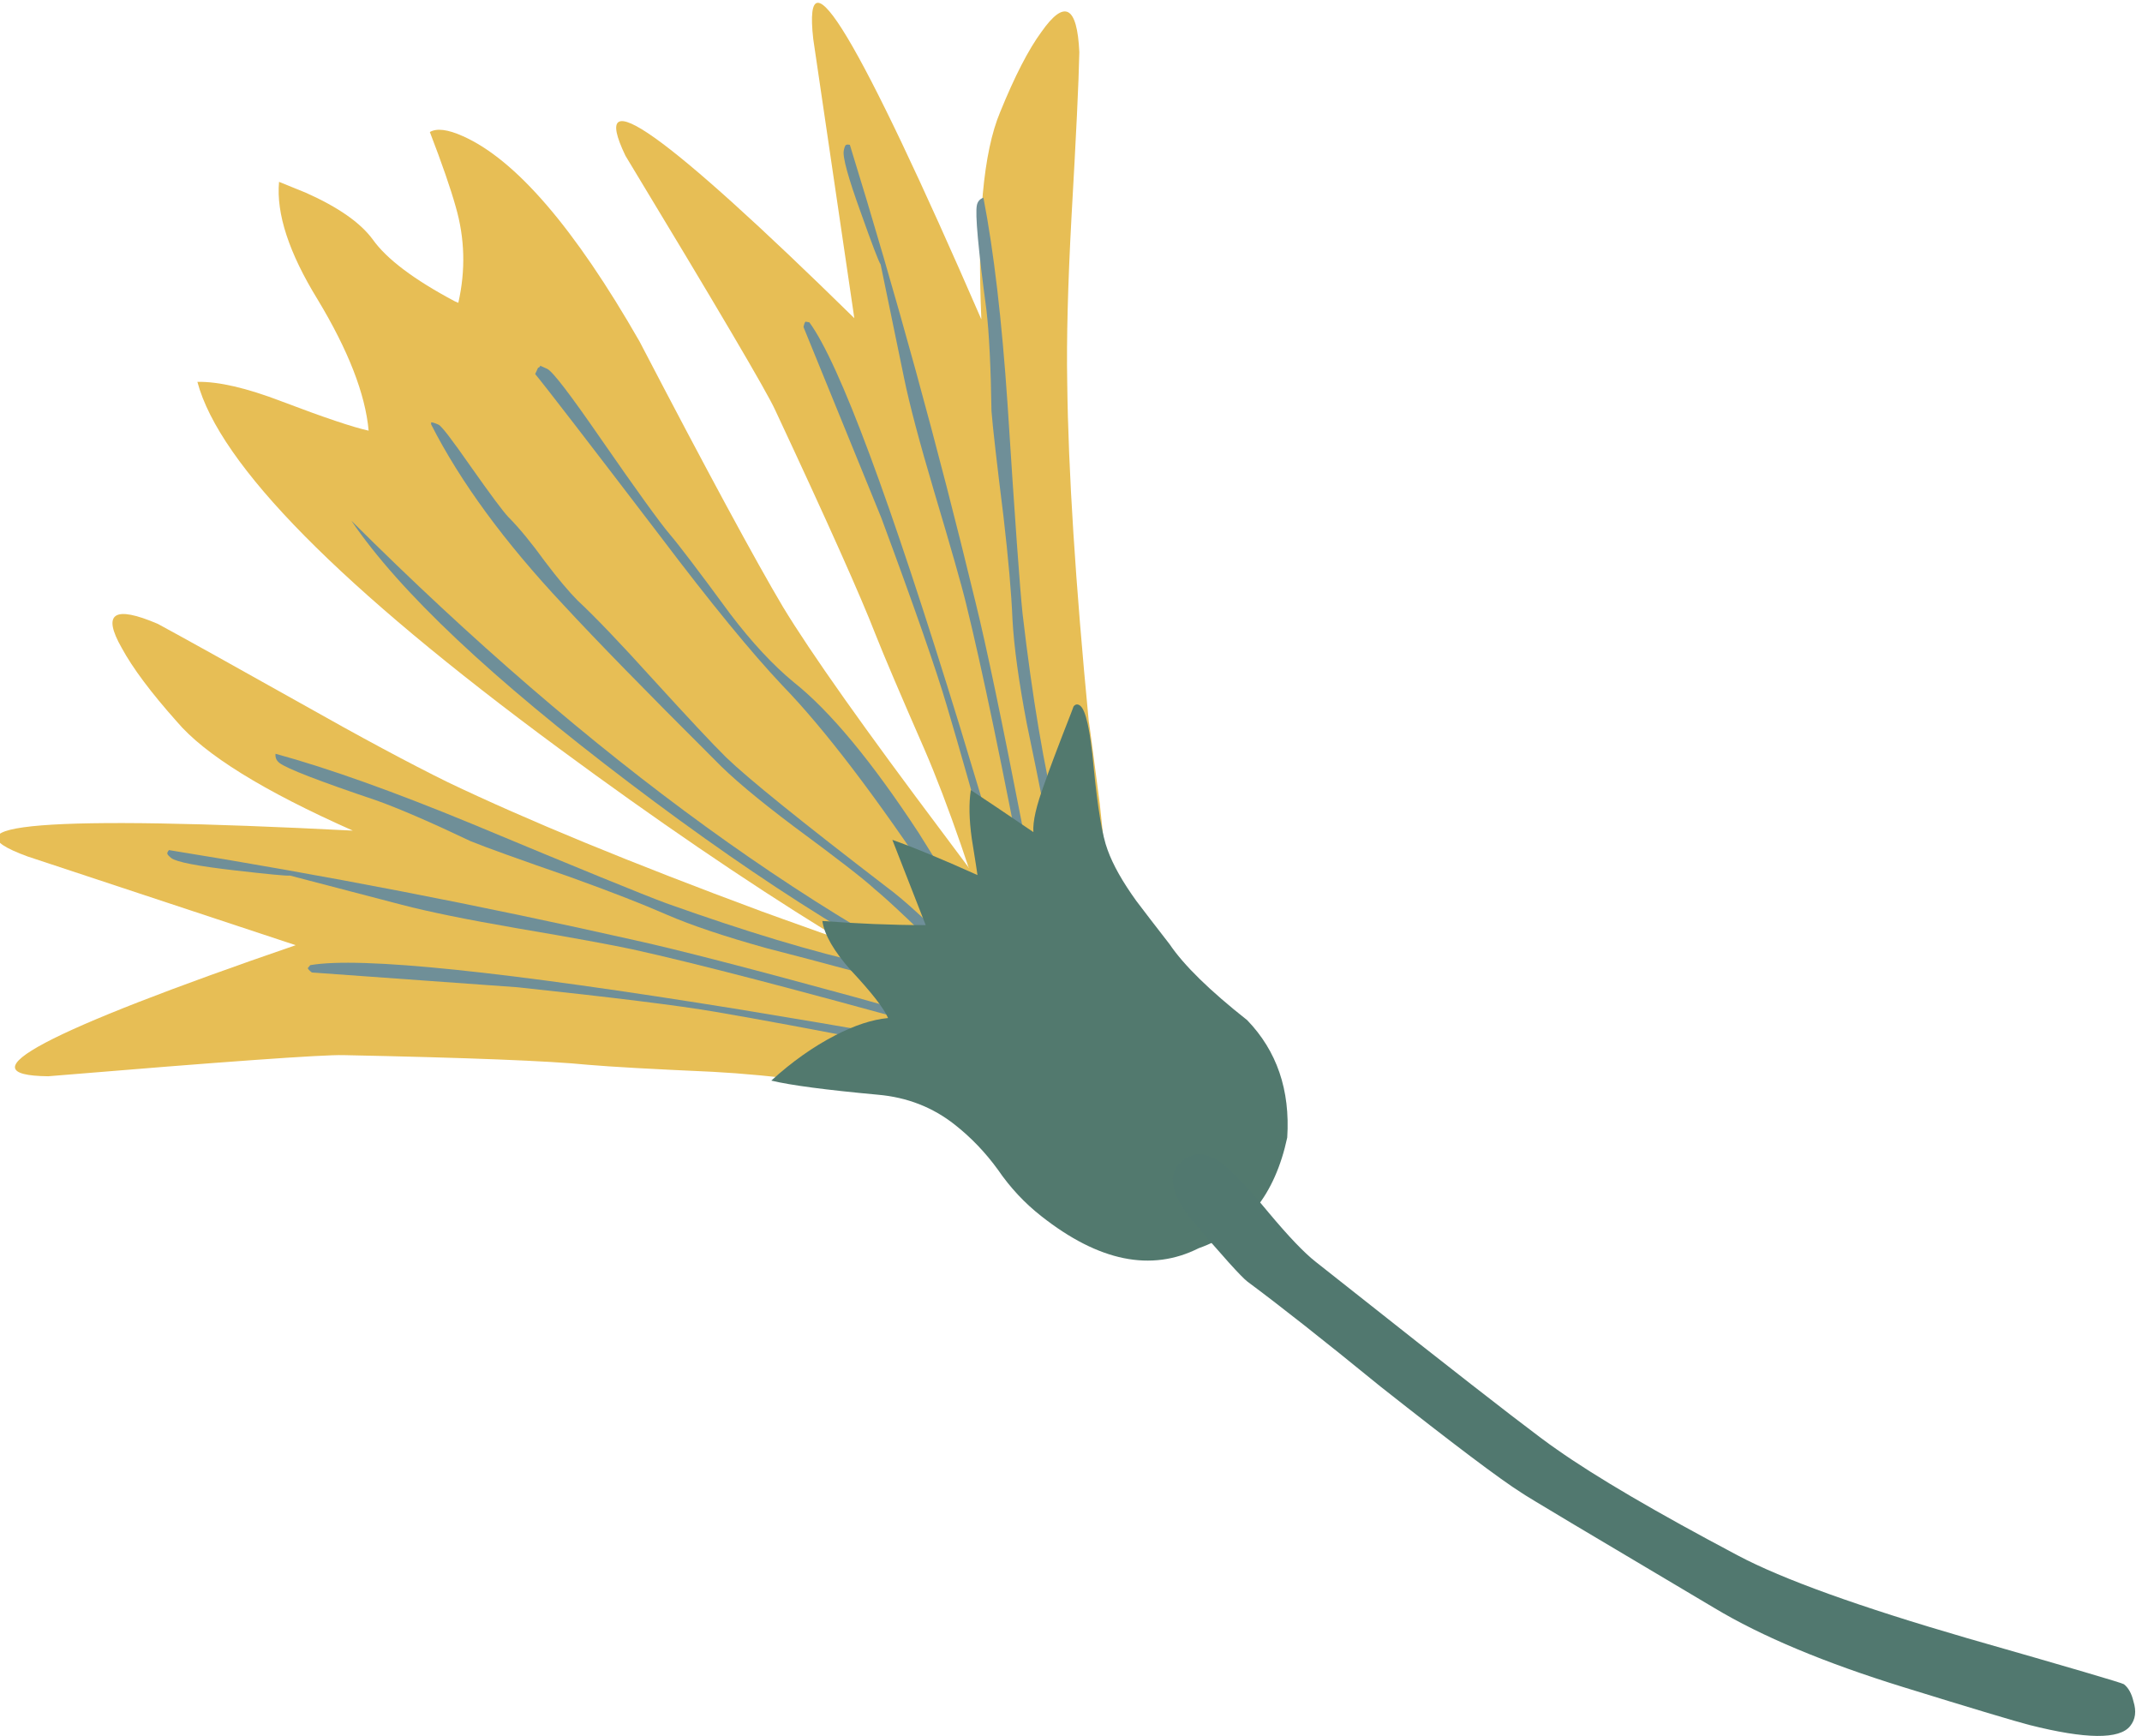 <?xml version="1.0" encoding="utf-8"?>
<!-- Generator: Adobe Illustrator 16.0.0, SVG Export Plug-In . SVG Version: 6.00 Build 0)  -->
<!DOCTYPE svg PUBLIC "-//W3C//DTD SVG 1.1//EN" "http://www.w3.org/Graphics/SVG/1.1/DTD/svg11.dtd">
<svg version="1.1" id="Layer_1" xmlns="http://www.w3.org/2000/svg" xmlns:xlink="http://www.w3.org/1999/xlink" x="0px" y="0px"
	 width="217.629px" height="176.36px" viewBox="0 0 217.629 176.36" enable-background="new 0 0 217.629 176.36"
	 xml:space="preserve">
<g>
	<path fill-rule="evenodd" clip-rule="evenodd" fill="#E7BE55" d="M110.206,103.719c0.723,0.54,0.96,1.64,0.712,3.291
		c-0.292,1.554-0.248,3.205,0.119,4.953c0.389,1.802-4.446,1.781-14.503-0.054c-10.154-1.705-18.193-2.708-24.117-3.021
		c-6.081-0.27-10.306-0.507-12.685-0.712c-3.933-0.399-12.226-0.723-24.851-0.982c-2.088-0.054-12.081,0.658-29.982,2.147
		c-8.8-0.086-0.416-4.532,25.143-13.316L2.805,87.012c-9.118-3.329,1.894-4.219,33.042-2.627
		c-9.075-4.025-15.042-7.715-17.891-11.087c-2.606-2.924-4.468-5.412-5.579-7.457c-2.028-3.55-0.809-4.37,3.658-2.46
		c2.708,1.468,7.564,4.166,14.535,8.077c6.07,3.431,11.044,6.097,14.924,8.007c8.007,3.831,18.62,8.201,31.876,13.119
		c0.243,0.086,2.908,1.058,8.007,2.871c3.248,1.133,5.946,2.169,8.083,3.097C96.167,99.727,101.756,101.453,110.206,103.719z"/>
	<path fill-rule="evenodd" clip-rule="evenodd" fill="#6F8F98" d="M75.211,102.564c22.801,3.755,34.757,6.086,35.891,6.971
		c0.199,0.162,0.313,0.291,0.329,0.377c-0.124,0.162-0.2,0.302-0.232,0.442c-16.402-3.453-29.243-5.967-38.545-7.564
		c-3.647-0.626-10.349-1.457-20.093-2.493l-20.88-1.5c-0.259-0.205-0.394-0.356-0.41-0.442l0.248-0.302
		C36.618,97.169,51.18,98.68,75.211,102.564z"/>
	<path fill-rule="evenodd" clip-rule="evenodd" fill="#6F8F98" d="M64.539,95.529c4.397,0.971,11.848,2.903,22.38,5.784
		c9.572,2.73,17.174,4.619,22.828,5.665l0.189,0.399c0.313-0.173,0.302-0.065-0.021,0.345c-0.367,0.464-5.428-0.658-15.183-3.356
		c-13.839-3.841-23.983-6.485-30.43-7.91c-2.05-0.442-5.968-1.166-11.751-2.147c-5.125-0.885-9.032-1.683-11.713-2.385l-11.374-2.97
		c-0.361,0.043-2.217-0.14-5.568-0.523c-3.815-0.437-5.984-0.857-6.491-1.257c-0.259-0.205-0.389-0.356-0.405-0.437
		c-0.016-0.103,0.038-0.216,0.167-0.373C32.803,88.885,48.59,91.936,64.539,95.529z"/>
	<path fill-rule="evenodd" clip-rule="evenodd" fill="#6F8F98" d="M67.722,92.917c-2.406-1.057-5.644-2.32-9.723-3.79
		c-5.287-1.834-8.687-3.059-10.197-3.674c-3.987-1.899-7.149-3.264-9.474-4.106c-5.914-1.991-9.221-3.275-9.938-3.841
		c-0.313-0.243-0.442-0.551-0.394-0.928c5.331,1.457,11.983,3.831,19.947,7.117c10.758,4.489,17.33,7.173,19.715,8.058
		c8.104,2.892,15.015,4.975,20.745,6.248c1.624,0.367,5.072,1.424,10.343,3.173c1.942,0.604,5.546,1.457,10.829,2.546
		c0.361,0.281,0.523,0.453,0.475,0.497l-0.178,0.227c-3.194,0.064-6.831-0.55-10.888-1.834c-4.521-1.662-7.969-2.806-10.37-3.442
		c-4.802-1.295-8.384-2.245-10.726-2.838C73.652,95.151,70.269,94.019,67.722,92.917z"/>
	<path fill-rule="evenodd" clip-rule="evenodd" fill="#E7BE55" d="M37.864,24.318c1.402,1.98,4.176,4.079,8.341,6.291l0.361,0.156
		c0.75-3.307,0.664-6.555-0.265-9.76c-0.523-1.872-1.403-4.408-2.627-7.591c0.691-0.41,1.808-0.275,3.351,0.416
		c5.374,2.39,11.352,9.339,17.945,20.848c6.928,13.3,11.794,22.289,14.567,26.961c2.838,4.688,8.304,12.41,16.38,23.152
		c1.926,2.574,3.399,4.556,4.435,5.938c1.802,2.374,3.27,4.036,4.424,4.975c0.523,0.442,2.202,1.867,5.061,4.295
		c2.53,2.331,3.572,4.003,3.119,5.018c-0.184,0.421-1.273,0.863-3.27,1.327c-1.878,0.378-2.914,0.529-3.092,0.453
		C92.994,100.741,76.414,90.5,56.829,76.06C34.562,59.642,22.304,47.227,20.054,38.793c2.169-0.038,5.012,0.626,8.546,1.98
		c4.338,1.651,7.289,2.639,8.854,2.979c-0.334-3.723-2.072-8.174-5.196-13.348c-2.903-4.727-4.203-8.698-3.906-11.929l2.725,1.106
		C34.352,21.042,36.612,22.618,37.864,24.318z"/>
	<path fill-rule="evenodd" clip-rule="evenodd" fill="#6E8F99" d="M35.706,52.908c24.398,24.306,48.03,41.445,70.885,51.405
		l-0.194,0.442c-1.251-0.41-3.038-1.133-5.363-2.169c-10.856-4.824-23.211-12.518-37.099-23.058
		C49.993,68.965,40.578,60.095,35.706,52.908z"/>
	<path fill-rule="evenodd" clip-rule="evenodd" fill="#6E8F99" d="M43.81,43.131l-0.011-0.216c0.081-0.032,0.334,0.043,0.755,0.227
		c0.302,0.13,1.387,1.549,3.259,4.235c2.056,2.919,3.329,4.624,3.826,5.137c1.127,1.138,2.379,2.665,3.75,4.559
		c1.306,1.727,2.407,3.038,3.292,3.928c1.77,1.646,4.333,4.327,7.683,8.034c3.501,3.836,5.962,6.48,7.408,7.904
		c2.196,2.126,7.602,6.496,16.235,13.119c1.991,1.468,4.597,3.874,7.812,7.241c3.464,3.604,6.048,6.075,7.748,7.402l-0.017,0.755
		c-0.14,0-0.232,0.032-0.259,0.097c-0.065-0.032-0.302-0.14-0.712-0.324c-0.302-0.119-2.52-2.223-6.636-6.28
		c-4.559-4.532-7.597-7.413-9.113-8.654c-1.063-0.984-3.771-3.083-8.131-6.299c-3.75-2.816-6.448-5.093-8.109-6.825
		c-6.874-6.852-12.005-12.102-15.377-15.754C51.245,55.055,46.783,48.964,43.81,43.131z"/>
	<path fill-rule="evenodd" clip-rule="evenodd" fill="#6E8F99" d="M54.66,37.375c0.178-0.076,0.243-0.146,0.21-0.232l0.712,0.324
		c0.545,0.227,2.369,2.627,5.493,7.154c3.653,5.271,5.978,8.487,6.96,9.642c0.896,1.042,2.946,3.733,6.146,8.093
		c2.212,2.914,4.365,5.223,6.453,6.944c3.69,2.93,7.926,8.028,12.69,15.296c5.163,8.301,8.918,14.149,11.271,17.549
		c0.205,0.809-0.081,1.046-0.853,0.712c-0.184-0.086-3.021-4.284-8.541-12.604c-6.199-9.337-11.433-16.2-15.695-20.597
		c-3.151-3.334-7.3-8.395-12.42-15.172C59.726,44.847,55.491,39.349,54.374,38L54.66,37.375z"/>
	<path fill-rule="evenodd" clip-rule="evenodd" fill="#E7BE55" d="M108.274,112.104c-1.425,1.058-3.561-3.302-6.437-13.078
		c-2.924-9.833-5.562-17.468-7.926-22.928c-2.45-5.601-4.111-9.496-4.975-11.687c-1.451-3.75-4.84-11.347-10.192-22.785
		c-0.869-1.899-5.935-10.5-15.199-25.806c-3.81-7.937,3.949-2.433,23.254,16.504L82.625,3.95
		c-1.079-9.685,4.613-0.178,17.082,28.499c-0.442-9.96,0.194-16.985,1.91-21.064c1.479-3.636,2.871-6.345,4.192-8.142
		c2.347-3.345,3.631-2.66,3.852,2.056c-0.059,3.011-0.329,8.573-0.793,16.693c-0.377,6.944-0.518,12.566-0.437,16.834
		c0.103,8.945,0.836,20.421,2.185,34.422c0.054,0.243,0.426,3.07,1.128,8.471c0.383,3.394,0.609,6.27,0.701,8.598
		c0.184,2.968,1.127,8.751,2.843,17.363c-0.103,0.874-0.955,1.554-2.562,2.028C111.166,110.194,109.688,110.981,108.274,112.104z"/>
	<path fill-rule="evenodd" clip-rule="evenodd" fill="#6F8F98" d="M97.548,73.896c6.733,22.097,9.949,33.848,9.652,35.251
		c-0.049,0.259-0.113,0.41-0.194,0.464c-0.189-0.043-0.356-0.043-0.497-0.011c-4.17-16.218-7.613-28.841-10.305-37.878
		c-1.042-3.561-3.259-9.933-6.663-19.116l-7.904-19.38c0.064-0.318,0.135-0.502,0.21-0.55l0.388,0.075
		C85.29,36.927,90.394,50.653,97.548,73.896z"/>
	<path fill-rule="evenodd" clip-rule="evenodd" fill="#6F8F98" d="M99.124,61.228c1.079,4.365,2.655,11.902,4.737,22.607
		c1.791,9.785,3.475,17.435,5.039,22.971l-0.27,0.345c0.292,0.194,0.184,0.237-0.329,0.129c-0.578-0.129-1.818-5.147-3.718-15.085
		c-2.687-14.106-4.823-24.363-6.404-30.762c-0.491-2.045-1.591-5.87-3.27-11.498c-1.478-4.98-2.503-8.832-3.059-11.552
		l-2.374-11.508c-0.205-0.302-0.869-2.045-1.996-5.217c-1.306-3.609-1.894-5.73-1.749-6.377c0.065-0.313,0.135-0.501,0.21-0.545
		c0.076-0.059,0.21-0.059,0.405-0.021C91.02,29.843,95.282,45.338,99.124,61.228z"/>
	<path fill-rule="evenodd" clip-rule="evenodd" fill="#6F8F98" d="M102.868,62.922c-0.108-2.627-0.41-6.091-0.907-10.397
		c-0.69-5.546-1.101-9.14-1.225-10.758c-0.07-4.419-0.232-7.856-0.518-10.311c-0.831-6.183-1.154-9.717-0.966-10.613
		c0.081-0.383,0.308-0.636,0.664-0.755c1.052,5.422,1.873,12.425,2.455,21.026c0.745,11.622,1.252,18.695,1.521,21.22
		c0.993,8.551,2.196,15.668,3.593,21.36c0.389,1.624,0.971,5.18,1.737,10.68c0.313,1.996,1.155,5.611,2.515,10.834
		c-0.086,0.453-0.173,0.658-0.227,0.647l-0.296-0.065c-1.468-2.838-2.52-6.367-3.167-10.564c-0.528-4.78-1.036-8.387-1.521-10.821
		c-0.966-4.877-1.694-8.498-2.201-10.872C103.505,69.229,103.019,65.689,102.868,62.922z"/>
	<path fill-rule="evenodd" clip-rule="evenodd" fill="#52796E" d="M83.552,93.565c3.518,0.27,7.014,0.421,10.5,0.421l-3.388-8.662
		c2.083,0.734,4.969,1.92,8.649,3.577c-0.021-0.184-0.21-1.414-0.578-3.696c-0.275-1.964-0.307-3.61-0.097-4.937
		c1.316,0.863,3.431,2.282,6.355,4.268c-0.075-1.062,0.297-2.687,1.106-4.872c0.448-1.306,1.36-3.739,2.757-7.306l0.216-0.583
		c0.194-0.249,0.426-0.275,0.68-0.076c0.566,0.442,1.02,2.509,1.36,6.183c0.41,4.225,0.885,7.052,1.424,8.471
		c0.55,1.527,1.521,3.24,2.914,5.172c0.766,1.014,1.899,2.493,3.383,4.402c1.462,2.158,4.084,4.716,7.883,7.715
		c3.016,3.129,4.375,7.101,4.068,11.924c-1.241,5.806-4.241,9.561-8.994,11.244c-4.829,2.428-10.154,1.349-15.997-3.259
		c-1.694-1.327-3.162-2.903-4.403-4.715c-1.268-1.749-2.725-3.27-4.37-4.565c-2.245-1.78-4.861-2.794-7.818-3.054
		c-5.266-0.485-8.881-0.96-10.839-1.435c2.094-1.91,4.273-3.453,6.496-4.597c1.975-1.025,3.766-1.608,5.369-1.759
		c-0.437-1.014-1.7-2.622-3.777-4.845C84.729,96.641,83.763,94.979,83.552,93.565z"/>
	<path fill-rule="evenodd" clip-rule="evenodd" fill="#51786F" d="M124.271,118.298c1.074,0.853,2.617,2.471,4.619,4.888
		c2.012,2.406,3.599,4.079,4.786,5.007l10.451,8.255c7.85,6.172,12.528,9.776,14.044,10.802c3.95,2.784,10.1,6.388,18.425,10.791
		c4.516,2.396,12.28,5.19,23.303,8.395c10.446,2.989,15.739,4.543,15.895,4.672c0.464,0.367,0.782,0.95,0.971,1.759
		c0.308,0.993,0.2,1.813-0.334,2.482c-1.084,1.381-4.511,1.349-10.262-0.108c-1.381-0.356-5.649-1.629-12.792-3.841
		c-7.958-2.46-14.368-5.137-19.218-8.05c-12.739-7.554-19.272-11.449-19.58-11.697c-2.115-1.328-6.885-4.921-14.309-10.78
		c-5.87-4.791-10.386-8.341-13.532-10.672c-0.621-0.475-2.547-2.612-5.789-6.421c-1.98-2.546-2.32-4.435-1.02-5.665
		C121.186,116.938,122.631,117.003,124.271,118.298z"/>
</g>
</svg>
